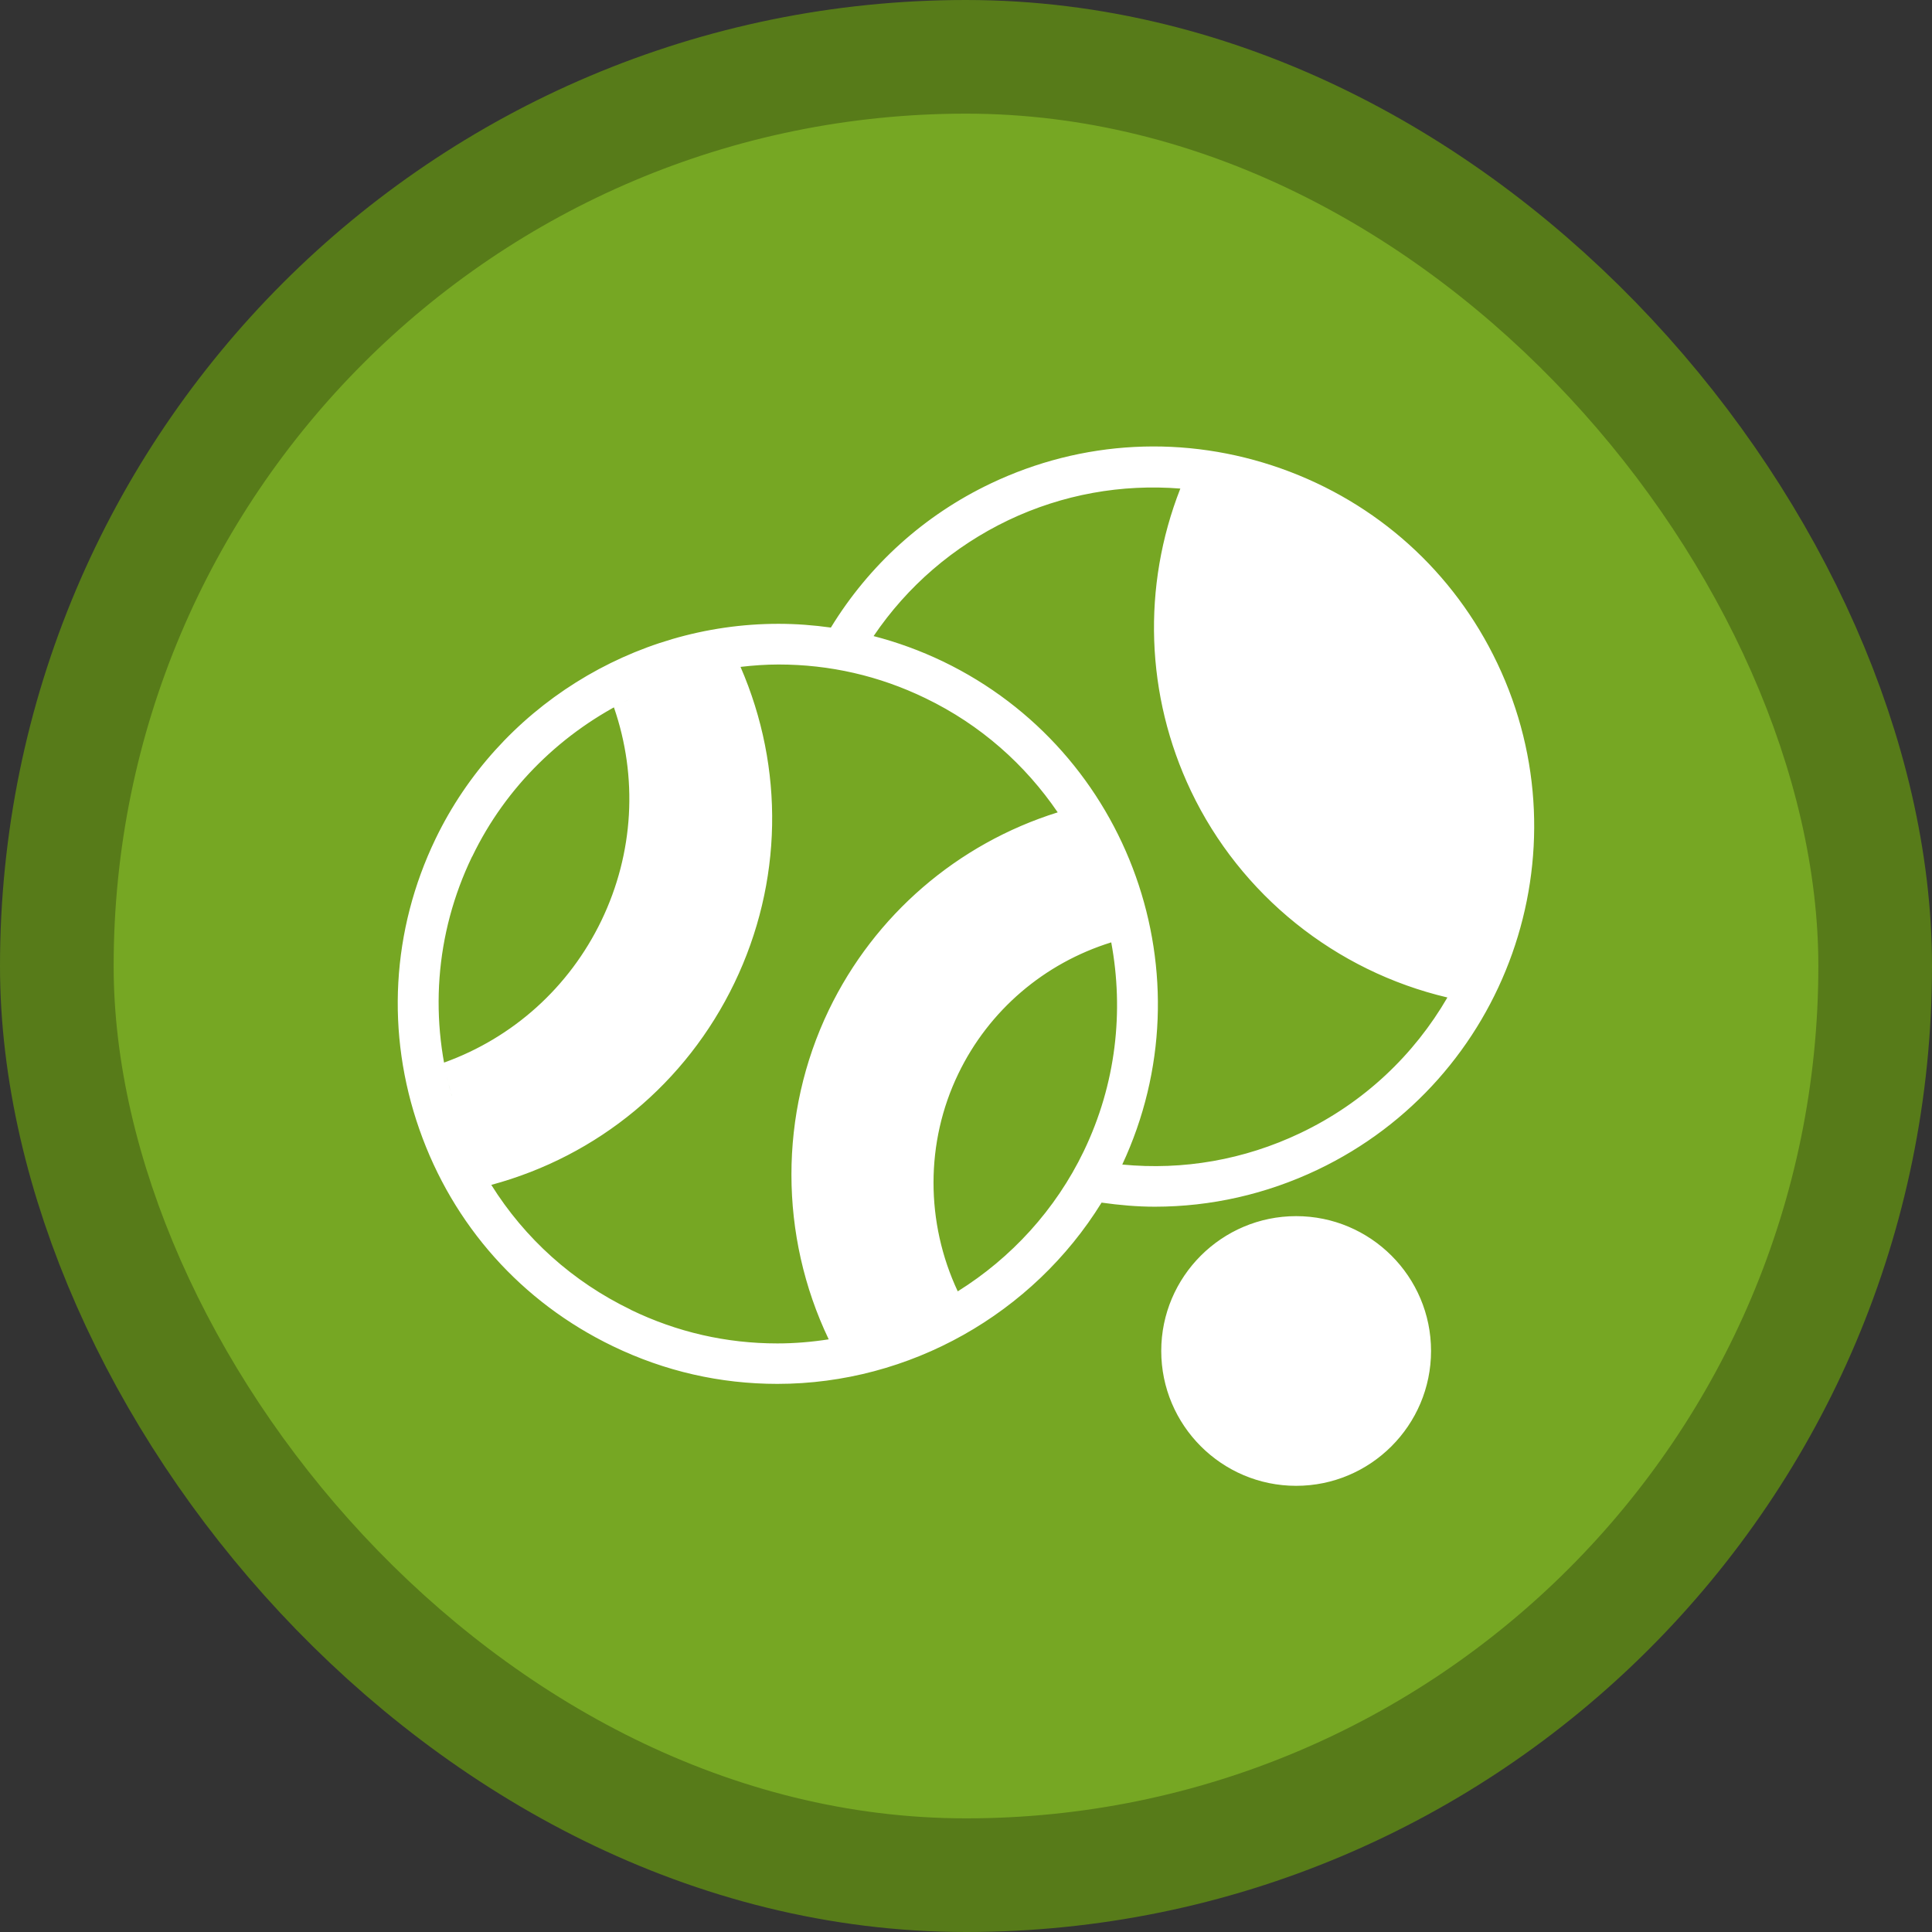 <svg width="17" height="17" version="1.1" viewBox="0 0 17 17" xmlns="http://www.w3.org/2000/svg"><rect x="0" y="0" width="17" height="17" fill="#333333" stroke="none"/><rect width="17" height="17" fill="none"/><rect x="1" y="1" width="15" height="15" rx="7.5" ry="7.5" fill="#577b19" stroke="#577b19" stroke-linejoin="round" stroke-width="2"/><rect x="1" y="1" width="15" height="15" rx="7.5" ry="7.5" fill="#76a723"/><path d="m6.107 5.843c-0.121 0.043-0.248 0.072-0.365 0.128-0.073 0.034-0.108 0.125-0.074 0.199 0.08 0.227 0.102 0.471 0.114 0.71 0.012 0.307-0.002 0.62-0.094 0.916-0.073 0.249-0.183 0.488-0.324 0.707-0.025 0.039-0.059 0.09-0.09 0.132-0.184 0.258-0.418 0.476-0.679 0.654-0.147 0.103-0.304 0.192-0.471 0.26-0.076 0.04-0.171 0.08-0.198 0.17-0.006 0.104 0.04 0.202 0.08 0.295 0.036 0.07 0.079 0.159 0.168 0.167 0.126-0.024 0.246-0.073 0.368-0.115 0.694-0.261 1.28-0.787 1.623-1.443 0.256-0.484 0.377-1.038 0.348-1.585-0.016-0.383-0.109-0.76-0.265-1.11-0.016-0.038-0.032-0.077-0.048-0.115-0.032 0.01-0.063 0.021-0.095 0.031zm3.325 1.556c-0.144 0.018-0.274 0.089-0.405 0.147-0.218 0.103-0.432 0.218-0.619 0.372-0.686 0.54-1.13 1.379-1.175 2.252-0.025 0.425 0.058 0.85 0.195 1.251 0.048 0.142 0.121 0.273 0.188 0.407 0.165-0.066 0.331-0.131 0.497-0.193 0.07-0.035 0.085-0.124 0.056-0.191-0.071-0.176-0.147-0.353-0.17-0.543-0.033-0.26-0.022-0.524-0.019-0.786 0.002-0.117 0.014-0.244 0.053-0.36 0.133-0.447 0.375-0.866 0.724-1.179 0.225-0.206 0.491-0.361 0.772-0.478 0.069-0.035 0.148-0.06 0.206-0.111 0.046-0.072 0.008-0.157-0.016-0.229-0.039-0.098-0.074-0.199-0.132-0.287-0.036-0.048-0.095-0.076-0.155-0.07zm1.941 3.576c-0.303 0.009-0.594 0.181-0.748 0.442-0.145 0.227-0.169 0.521-0.076 0.772 0.1 0.284 0.342 0.524 0.639 0.591 0.192 0.035 0.396 0.02 0.578-0.052 0.311-0.138 0.535-0.454 0.551-0.795 0.026-0.384-0.224-0.765-0.584-0.899-0.115-0.044-0.238-0.064-0.36-0.059zm-0.59-6.695c-0.081 5.827e-4 -0.124 0.08-0.151 0.146-0.083 0.204-0.148 0.416-0.179 0.634-0.047 0.371-0.03 0.749 0.041 1.115 0.15 0.719 0.587 1.366 1.173 1.805 0.282 0.212 0.602 0.373 0.939 0.477 0.084 0.024 0.166 0.06 0.252 0.07 0.091-0.003 0.137-0.096 0.168-0.169 0.062-0.158 0.114-0.322 0.147-0.489 0.04-0.256 0.03-0.516 0.031-0.774-0.001-0.203-0.008-0.409-0.07-0.604-0.175-0.622-0.536-1.195-1.04-1.603-0.292-0.239-0.631-0.42-0.99-0.537-0.104-0.032-0.21-0.072-0.32-0.072zm0.622 6.421c-0.654 0-1.187 0.532-1.187 1.186 0 0.654 0.532 1.187 1.187 1.187 0.654 0 1.187-0.532 1.187-1.187 0-0.654-0.532-1.186-1.187-1.186zm0 2.015c-0.457 0-0.829-0.372-0.829-0.829 0-0.457 0.372-0.829 0.829-0.829 0.457 0 0.829 0.372 0.829 0.829 0 0.457-0.372 0.829-0.829 0.829zm0.188-2.423c1.665-0.793 2.375-2.792 1.582-4.457-0.383-0.805-1.059-1.414-1.901-1.713-0.843-0.299-1.751-0.252-2.556 0.131-0.586 0.279-1.07 0.717-1.407 1.268-0.152-0.021-0.305-0.033-0.461-0.033-1.28 0-2.464 0.743-3.018 1.893-0.387 0.804-0.438 1.711-0.142 2.555 0.295 0.844 0.9 1.522 1.704 1.909 0.456 0.22 0.943 0.331 1.446 0.331 1.165 0 2.249-0.617 2.853-1.595 0.156 0.022 0.313 0.036 0.469 0.036 0.493-1.62e-4 0.979-0.11 1.431-0.325zm1.26-4.303c0.383 0.804 0.37 1.695 0.045 2.456-0.914-0.189-1.696-0.799-2.097-1.641-0.369-0.774-0.384-1.665-0.049-2.453 0.135 0.028 0.27 0.062 0.403 0.109 0.753 0.267 1.356 0.81 1.698 1.53zm-6.715 2.504c-0.392 0.814-1.118 1.396-1.996 1.607-0.043-0.091-0.081-0.185-0.115-0.282-0.014-0.039-0.023-0.079-0.035-0.118 0.71-0.245 1.291-0.759 1.622-1.446 0.333-0.693 0.37-1.474 0.112-2.186 0.138-0.056 0.279-0.102 0.425-0.137 0.383 0.817 0.379 1.748-0.013 2.562zm-0.573-2.354c0.053-0.025 0.107-0.049 0.162-0.071-0.055 0.022-0.109 0.046-0.162 0.071zm-1.41 1.397c0.297-0.618 0.799-1.102 1.4-1.392-0.052 0.025-0.103 0.051-0.153 0.079 0.212 0.613 0.176 1.282-0.11 1.876-0.284 0.589-0.779 1.032-1.385 1.25 0.021 0.118 0.05 0.234 0.085 0.35-0.22-0.72-0.166-1.483 0.162-2.163zm1.395 3.987c-0.512-0.247-0.932-0.627-1.227-1.098 0.94-0.254 1.714-0.894 2.139-1.776 0.425-0.883 0.442-1.889 0.054-2.782 0.111-0.013 0.223-0.021 0.335-0.021 0.449 0 0.884 0.099 1.291 0.296 0.488 0.235 0.88 0.587 1.165 1.005-0.882 0.276-1.611 0.903-2.014 1.739-0.44 0.914-0.437 1.986-1e-3 2.898-0.148 0.023-0.299 0.036-0.451 0.036-0.449 1.62e-4 -0.884-0.099-1.291-0.296zm2.563 0.008c-0.148 0.07-0.302 0.128-0.461 0.173-0.427-0.831-0.442-1.823-0.037-2.664 0.372-0.773 1.056-1.343 1.88-1.576 0.079 0.154 0.145 0.314 0.197 0.479-0.693 0.209-1.267 0.695-1.582 1.349-0.34 0.706-0.334 1.534 0.003 2.239zm0.314-0.17c-0.283-0.604-0.286-1.31 0.005-1.913 0.269-0.559 0.757-0.974 1.346-1.157 0.112 0.603 0.044 1.244-0.242 1.838-0.248 0.515-0.638 0.939-1.109 1.233zm1.448-1.115c0.772-1.654 0.071-3.633-1.578-4.427-0.198-0.095-0.402-0.169-0.61-0.223 0.297-0.439 0.703-0.789 1.186-1.02 0.479-0.228 0.998-0.319 1.513-0.278-0.338 0.861-0.306 1.821 0.093 2.66 0.436 0.916 1.272 1.586 2.257 1.818-0.292 0.503-0.732 0.926-1.296 1.194-0.492 0.234-1.028 0.328-1.565 0.276z" fill="#fff" stroke-width=".031"/></svg>
